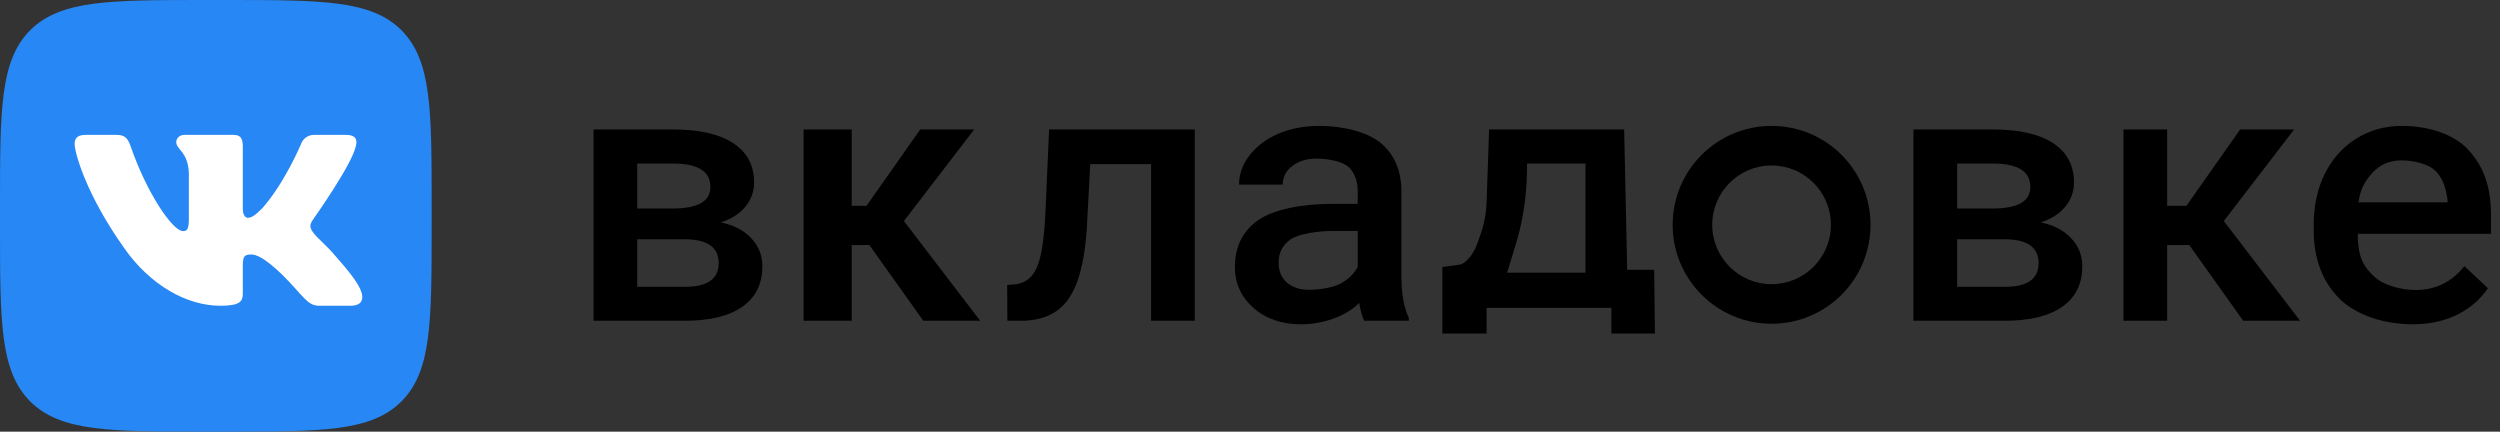 <svg width="139" height="24" viewBox="0 0 139 24" fill="none" xmlns="http://www.w3.org/2000/svg">
<rect x="0" y="0" width="139" height="24" fill="#333333" stroke="none"/>
<path d="M0 11.5C0 6.08 0 3.37 1.68 1.68C3.37 0 6.08 0 11.5 0H12.5C17.92 0 20.63 0 22.32 1.68C24 3.37 24 6.08 24 11.5V12.5C24 17.92 24 20.63 22.32 22.32C20.63 24 17.92 24 12.5 24H11.5C6.08 24 3.37 24 1.68 22.32C0 20.63 0 17.92 0 12.5V11.5Z" fill="#2787F5"/>
<path fill-rule="evenodd" clip-rule="evenodd" d="M6.5 7.5H4.75C4.25 7.5 4.15 7.74 4.15 8C4.15 8.46 4.75 10.76 6.91 13.8C8.36 15.87 10.4 17 12.25 17C13.36 17 13.5 16.75 13.5 16.32V14.75C13.5 14.25 13.6 14.15 13.96 14.15C14.22 14.15 14.66 14.28 15.7 15.28C16.89 16.47 17.08 17 17.75 17H19.5C20 17 20.25 16.75 20.1 16.26C19.95 15.76 19.38 15.06 18.63 14.21C18.23 13.72 17.61 13.21 17.43 12.95C17.17 12.61 17.23 12.46 17.43 12.17C17.43 12.17 19.56 9.17 19.78 8.14C19.89 7.77 19.78 7.5 19.25 7.5H17.5C17.337 7.49 17.174 7.534 17.037 7.624C16.9 7.714 16.796 7.846 16.74 8C16.74 8 15.84 10.16 14.59 11.57C14.18 11.98 13.99 12.11 13.77 12.11C13.67 12.11 13.5 11.98 13.5 11.61V8.14C13.5 7.7 13.37 7.5 13 7.5H10.25C9.97 7.5 9.8 7.7 9.8 7.9C9.8 8.32 10.44 8.42 10.5 9.6V12.18C10.5 12.75 10.4 12.85 10.18 12.85C9.58 12.85 8.14 10.67 7.28 8.18C7.12 7.7 6.95 7.5 6.5 7.5Z" fill="white"/>
<path d="M104 12.5C104 15.538 101.538 18 98.5 18C95.462 18 93 15.538 93 12.5C93 9.462 95.462 7 98.5 7C101.538 7 104 9.462 104 12.5ZM95.2 12.5C95.2 14.322 96.677 15.8 98.5 15.8C100.323 15.8 101.8 14.322 101.8 12.5C101.8 10.678 100.323 9.2 98.5 9.2C96.677 9.2 95.2 10.678 95.2 12.5Z" fill="black"/>
<path d="M33 17.834V7.197H37.389C38.869 7.197 39.995 7.452 40.769 7.963C41.542 8.468 41.928 9.196 41.928 10.146C41.928 10.638 41.772 11.08 41.458 11.473C41.152 11.86 40.695 12.158 40.089 12.368C40.795 12.512 41.355 12.804 41.768 13.243C42.181 13.682 42.388 14.2 42.388 14.796C42.388 15.786 42.015 16.54 41.268 17.058C40.529 17.575 39.462 17.834 38.069 17.834H33ZM35.429 13.302V15.947H38.089C39.335 15.947 39.959 15.508 39.959 14.629C39.959 13.744 39.325 13.302 38.059 13.302H35.429ZM35.429 11.591H37.429C38.809 11.591 39.499 11.191 39.499 10.392C39.499 9.553 38.846 9.12 37.539 9.094H35.429V11.591Z" fill="black"/>
<path d="M48.337 13.626H47.355V17.834H44.678V7.197H47.355V11.444H48.177L51.166 7.197H54.166L50.257 12.289L54.496 17.834H51.336L48.337 13.626Z" fill="black"/>
<path d="M66.43 7.197V17.834H64V9.124H60.619L60.419 12.83C60.292 14.613 59.943 15.894 59.369 16.674C58.803 17.448 57.933 17.834 56.76 17.834H56.01L56 15.848L56.5 15.799C57.033 15.727 57.42 15.409 57.66 14.845C57.906 14.275 58.063 13.24 58.13 11.739L58.33 7.197H66.43Z" fill="black"/>
<path d="M75.85 17.834C75.743 17.631 75.65 17.3 75.57 16.841C74.796 17.634 73.47 18.031 72.35 18.031C71.264 18.031 70.377 17.726 69.691 17.117C69.004 16.507 68.661 15.753 68.661 14.855C68.661 13.721 69.087 12.853 69.941 12.25C70.8 11.64 72.407 11.336 74 11.336H75.49V10.638C75.49 10.087 75.333 9.648 75.02 9.32C74.707 8.986 73.85 8.819 73.21 8.819C72.657 8.819 72.204 8.956 71.85 9.232C71.497 9.5 71.32 9.845 71.32 10.264H68.891C68.891 9.681 69.087 9.137 69.481 8.632C69.874 8.121 70.407 7.721 71.08 7.433C71.76 7.144 72.517 7 73.35 7C74.616 7 76.006 7.315 76.76 7.944C77.513 8.566 77.899 9.445 77.919 10.579V15.376C77.919 16.333 78.056 17.097 78.329 17.667V17.834H75.85ZM72.8 16.114C73.28 16.114 74.11 15.999 74.53 15.77C74.957 15.54 75.276 15.232 75.49 14.845V12.84H74.18C73.28 12.84 72.224 12.994 71.77 13.302C71.317 13.61 71.09 14.046 71.09 14.61C71.09 15.068 71.244 15.435 71.55 15.711C71.864 15.979 72.28 16.114 72.8 16.114Z" fill="black"/>
<path d="M81.051 14.729C81.451 14.729 81.927 14.162 82.154 13.5C82.387 12.832 82.608 12.302 82.654 11.267L82.794 7.197H90.303L90.472 15H91.971L92.013 18.545H89.593V17.117H82.654V18.545H80.195V14.845L81.051 14.729ZM83.799 15.159H88.154V9.094H84.906V9.094C84.906 10.539 84.752 11.98 84.342 13.365C84.118 14.122 83.899 14.82 83.799 15.159Z" fill="black"/>
<path d="M106.387 17.834V7.197H110.776C112.256 7.197 113.382 7.452 114.156 7.963C114.929 8.468 115.315 9.196 115.315 10.146C115.315 10.638 115.159 11.08 114.845 11.473C114.539 11.86 114.082 12.158 113.476 12.368C114.182 12.512 114.742 12.804 115.155 13.243C115.569 13.682 115.775 14.2 115.775 14.796C115.775 15.786 115.402 16.54 114.655 17.058C113.916 17.575 112.849 17.834 111.456 17.834H106.387ZM108.817 13.302V15.947H111.476C112.723 15.947 113.346 15.508 113.346 14.629C113.346 13.744 112.713 13.302 111.446 13.302H108.817ZM108.817 11.591H110.816C112.196 11.591 112.886 11.191 112.886 10.392C112.886 9.553 112.233 9.12 110.926 9.094H108.817V11.591Z" fill="black"/>
<path d="M121.724 13.626H120.494V17.834H118.065V7.197H120.494V11.444H121.564L124.554 7.197H127.553L123.644 12.289L127.883 17.834H124.723L121.724 13.626Z" fill="black"/>
<path d="M134.161 18.031C132.621 18.031 131.032 17.556 130.072 16.605C129.119 15.648 128.643 14.377 128.643 12.791V12.496C128.643 11.434 128.849 10.487 129.263 9.654C129.683 8.816 130.269 8.163 131.022 7.698C131.775 7.233 132.615 7 133.542 7C135.015 7 136.49 7.462 137.29 8.386C138.097 9.31 138.5 10.345 138.5 12.037V13H131.092C131.092 14.385 131.462 14.845 131.982 15.357C132.509 15.868 133.508 16.124 134.301 16.124C135.414 16.124 136.32 15.681 137.02 14.796L138.33 16.025C137.897 16.661 137.317 17.156 136.59 17.51C135.871 17.857 135.061 18.031 134.161 18.031ZM133.532 8.917C132.865 8.917 132.325 9.147 131.912 9.605C131.505 10.064 131.246 10.431 131.132 11.25H136.1V11.345C136.047 10.546 135.831 9.943 135.451 9.537C135.071 9.124 134.205 8.917 133.532 8.917Z" fill="black"/>
</svg>
